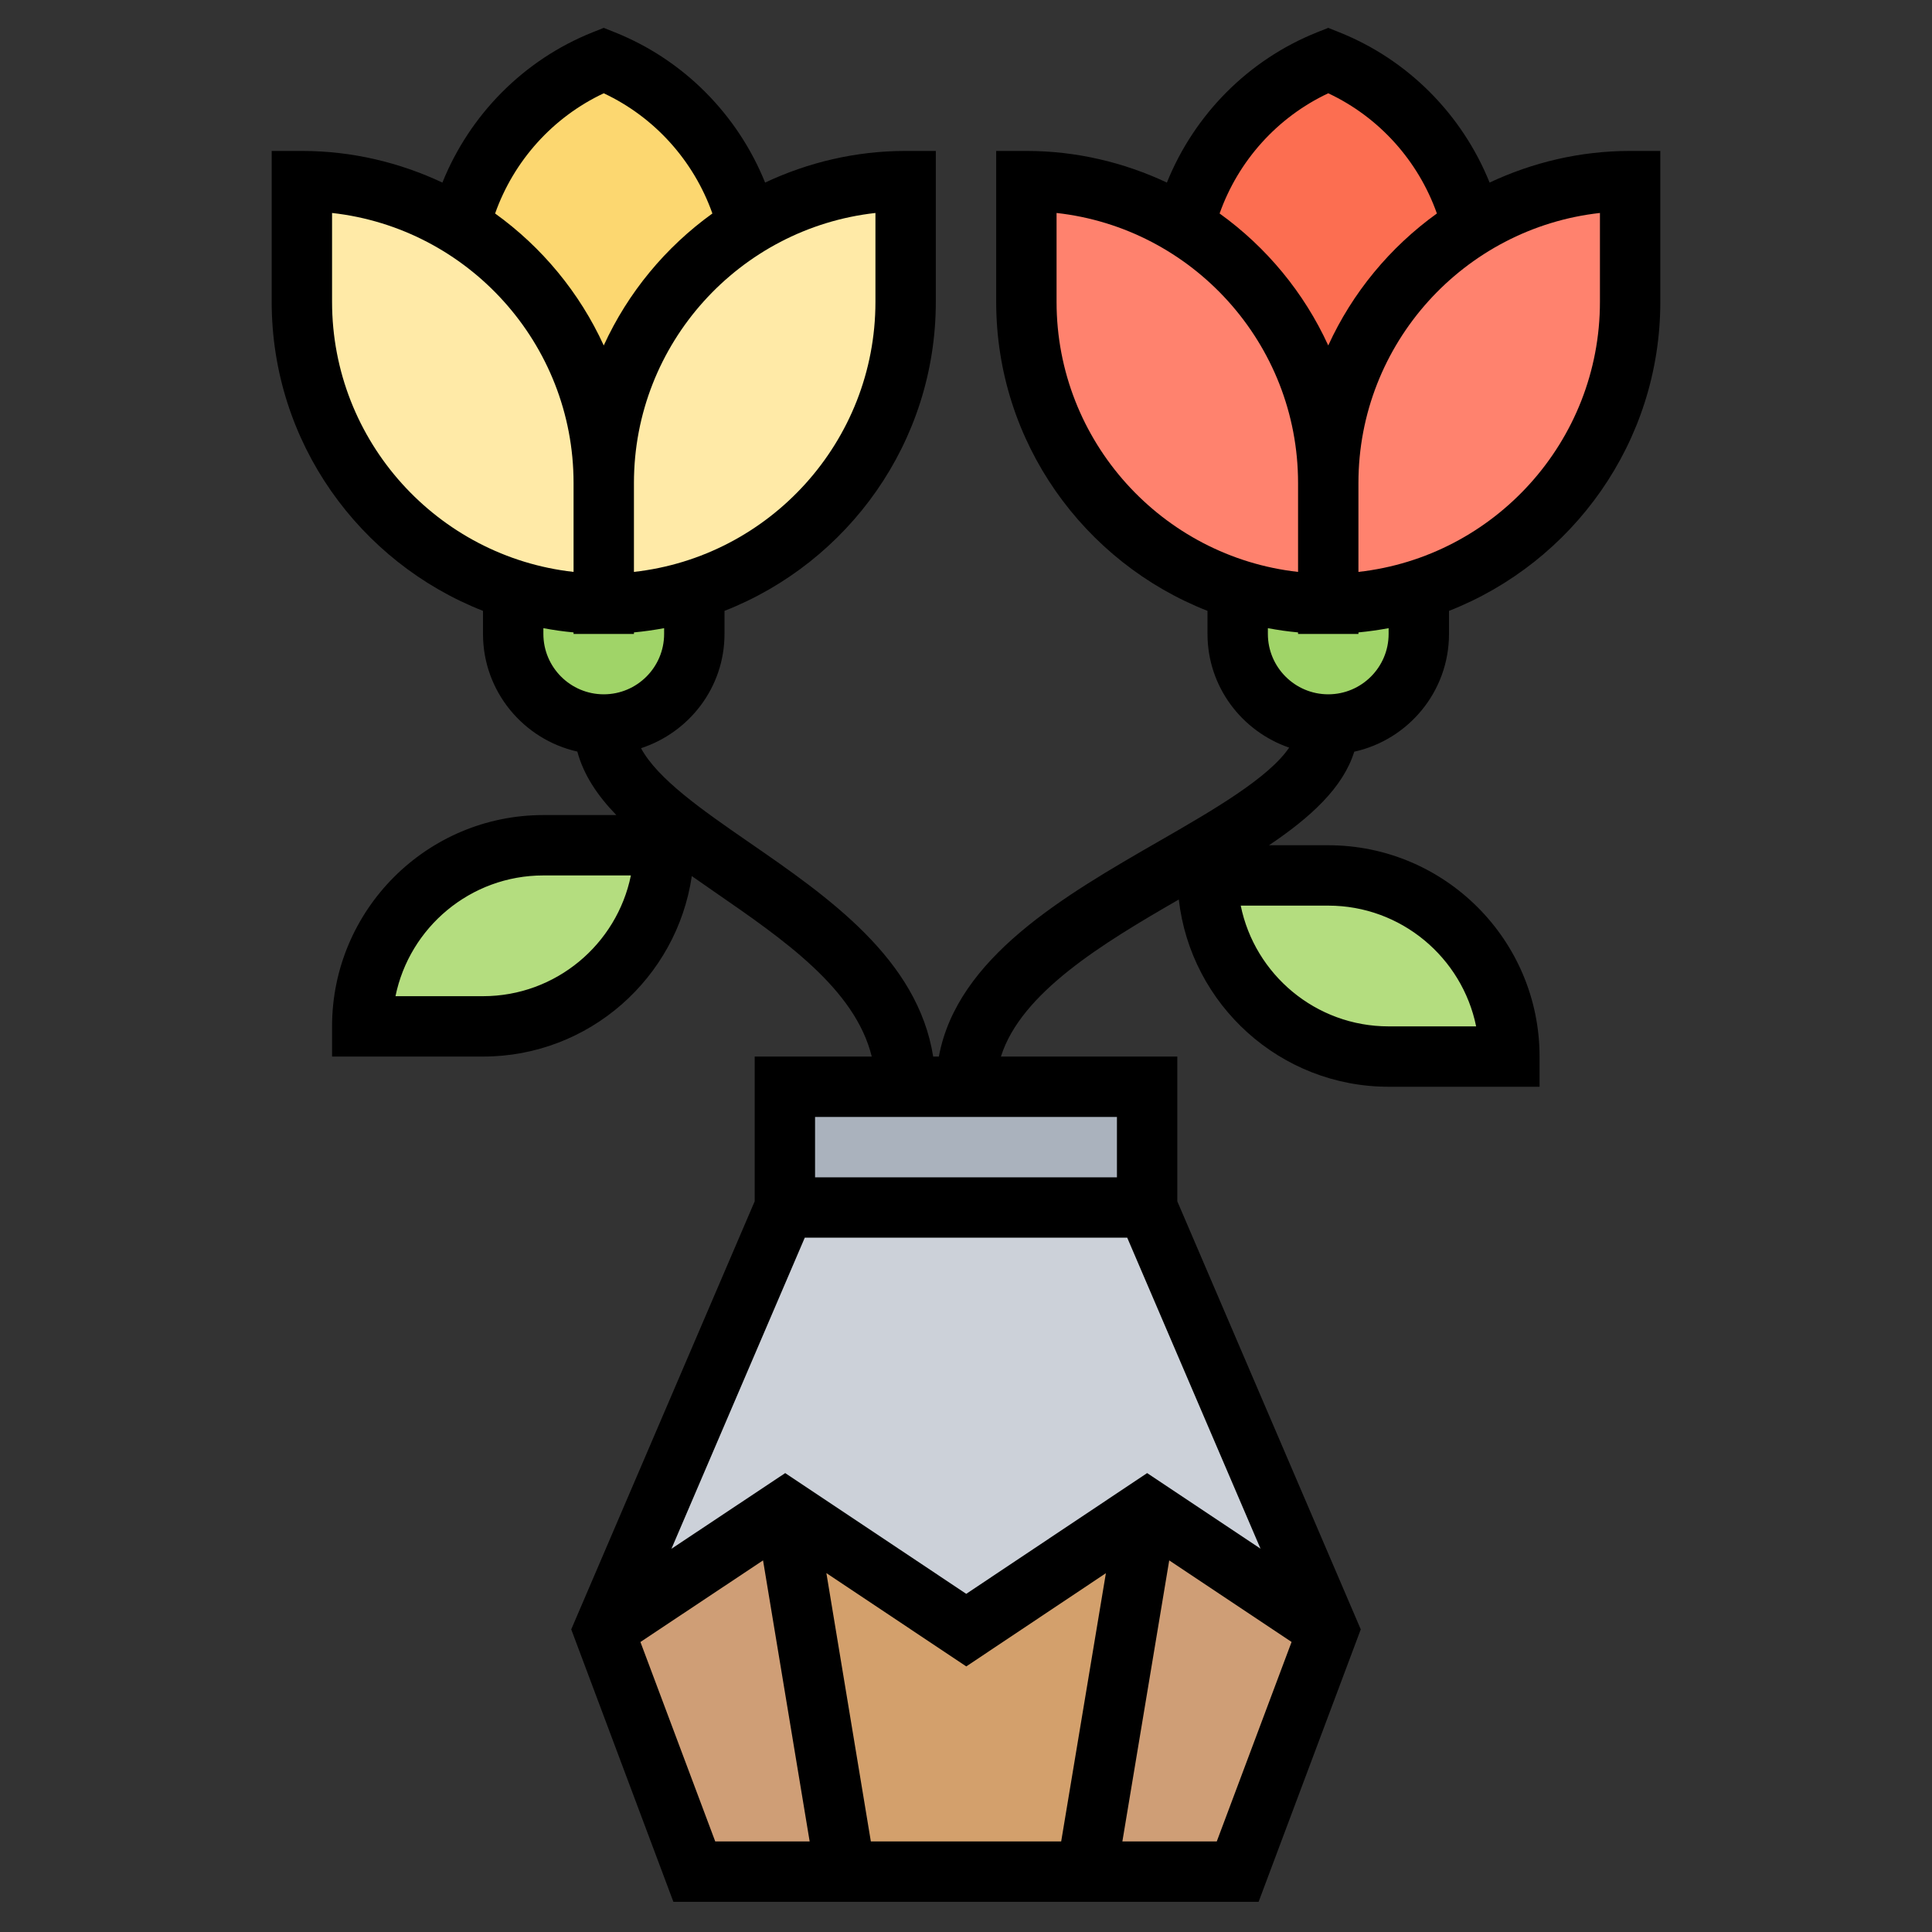 <svg id="Layer_5" enable-background="new 0 0 64 64" height="512" viewBox="0 0 64 64" width="512" xmlns="http://www.w3.org/2000/svg"><rect x="0" y="0" width="64" height="64" fill="#333333" stroke="none"/><g><g><g><path d="m30 36h2 6v4h-12v-4z" fill="#aab2bd"/></g><g><path d="m38 40 6 14-6-4-5.99 4-6-4-6.01 4 6-14z" fill="#ccd1d9"/></g><g><path d="m44 54-3 8h-5l2-12z" fill="#cf9e76"/></g><g><path d="m38 50-2 12h-8l-1.99-12 6 4z" fill="#d3a06c"/></g><g><path d="m26.01 50 1.99 12h-5l-3-8z" fill="#cf9e76"/></g><g><path d="m30 6v4c0 2.76-1.12 5.26-2.93 7.07-1.12 1.12-2.51 1.98-4.07 2.47-.95.3-1.95.46-3 .46v-4c0-3.6 1.91-6.76 4.77-8.52 1.52-.94 3.31-1.48 5.23-1.48z" fill="#ffeaa7"/></g><g><path d="m20 16v4c-1.05 0-2.05-.16-3-.46-1.56-.49-2.95-1.35-4.07-2.47-1.81-1.81-2.93-4.31-2.93-7.07v-4c1.92 0 3.71.54 5.23 1.48 2.86 1.76 4.77 4.92 4.77 8.52z" fill="#ffeaa7"/></g><g><path d="m23.06 4.18c.82.95 1.4 2.08 1.71 3.3-2.86 1.76-4.77 4.92-4.77 8.52 0-3.6-1.91-6.76-4.77-8.52.61-2.45 2.36-4.51 4.77-5.48 1.2.48 2.24 1.24 3.06 2.18z" fill="#fcd770"/></g><g><path d="m44 16v4c-1.05 0-2.05-.16-3-.46-1.56-.49-2.95-1.35-4.07-2.47-1.81-1.81-2.93-4.31-2.93-7.07v-4c1.92 0 3.71.54 5.23 1.48 2.86 1.76 4.77 4.92 4.77 8.52z" fill="#ff826e"/></g><g><path d="m54 6v4c0 2.76-1.12 5.26-2.93 7.07-1.12 1.12-2.51 1.98-4.07 2.47-.95.3-1.95.46-3 .46v-4c0-3.6 1.91-6.76 4.77-8.52 1.52-.94 3.31-1.48 5.23-1.48z" fill="#ff826e"/></g><g><path d="m47.06 4.18c.82.95 1.4 2.08 1.71 3.3-2.86 1.76-4.77 4.92-4.77 8.52 0-3.6-1.91-6.76-4.77-8.52.61-2.45 2.36-4.51 4.77-5.48 1.2.48 2.24 1.24 3.06 2.18z" fill="#fc6e51"/></g><g><path d="m23 19.54v1.46c0 .83-.34 1.58-.88 2.12s-1.29.88-2.12.88c-1.66 0-3-1.34-3-3v-1.46c.95.3 1.95.46 3 .46s2.05-.16 3-.46z" fill="#a0d468"/></g><g><path d="m47 19.54v1.46c0 .83-.34 1.58-.88 2.12s-1.29.88-2.12.88c-1.66 0-3-1.34-3-3v-1.46c.95.3 1.95.46 3 .46s2.05-.16 3-.46z" fill="#a0d468"/></g><g><path d="m18 28h4c0 3.31-2.69 6-6 6h-4c0-3.31 2.69-6 6-6z" fill="#b4dd7f"/></g><g><path d="m50 35h-4c-3.31 0-6-2.69-6-6h4c3.31 0 6 2.69 6 6z" fill="#b4dd7f"/></g></g><path d="m54 5c-1.665 0-3.239.383-4.655 1.048-.906-2.247-2.694-4.064-4.973-4.976l-.372-.149-.372.148c-2.28.912-4.067 2.729-4.973 4.977-1.416-.665-2.99-1.048-4.655-1.048h-1v5c0 4.653 2.909 8.631 7 10.236v.764c0 1.75 1.137 3.225 2.705 3.766-.681 1.003-2.504 2.062-4.298 3.093-3.161 1.818-6.697 3.86-7.306 7.141h-.188c-.515-3.233-3.463-5.277-6.1-7.097-1.559-1.075-3.032-2.103-3.578-3.118 1.599-.524 2.765-2.013 2.765-3.785v-.764c4.091-1.605 7-5.583 7-10.236v-5h-1c-1.665 0-3.239.383-4.655 1.048-.906-2.247-2.694-4.064-4.973-4.976l-.372-.149-.372.148c-2.28.912-4.067 2.729-4.973 4.977-1.416-.665-2.99-1.048-4.655-1.048h-1v5c0 4.653 2.909 8.631 7 10.236v.764c0 1.904 1.34 3.495 3.125 3.897.207.771.668 1.46 1.292 2.103h-2.417c-3.86 0-7 3.14-7 7v1h5c3.512 0 6.42-2.602 6.917-5.979.251.176.504.352.76.529 2.29 1.58 4.648 3.207 5.201 5.45h-3.878v4.795l-6.077 14.18 3.384 9.025h19.386l3.384-9.025-6.077-14.18v-4.795h-5.843c.668-2.117 3.367-3.747 5.892-5.202.398 3.485 3.361 6.202 6.951 6.202h5v-1c0-3.86-3.14-7-7-7h-1.962c1.374-.924 2.454-1.908 2.823-3.099 1.792-.395 3.139-1.992 3.139-3.901v-.764c4.091-1.605 7-5.583 7-10.236v-5zm-25 5c0 4.625-3.506 8.446-8 8.945v-2.945c0-4.625 3.506-8.446 8-8.945zm-9-6.91c1.685.791 2.98 2.234 3.599 3.982-1.55 1.115-2.797 2.619-3.599 4.372-.802-1.753-2.049-3.257-3.599-4.372.619-1.748 1.914-3.191 3.599-3.982zm-9 6.91v-2.945c4.494.499 8 4.32 8 8.945v2.945c-4.494-.499-8-4.32-8-8.945zm7 11v-.191c.329.061.662.11 1 .14v.051h1 1v-.051c.338-.031.671-.08 1-.14v.191c0 1.103-.897 2-2 2s-2-.897-2-2zm-2 12h-2.899c.464-2.279 2.485-4 4.899-4h2.899c-.464 2.279-2.484 4-4.899 4zm22 15.798-5.992 4-5.997-4-3.769 2.508 4.417-10.306h10.682l4.415 10.302zm-1.366 3.316-1.481 8.886h-6.305l-1.473-8.889 4.634 3.091zm-15.419 2.279 4.062-2.703 1.544 9.31h-3.128zm19.092 6.607h-3.127l1.552-9.31 4.053 2.702zm-3.307-22h-10v-2h10zm11.899-5h-2.899c-2.415 0-4.435-1.721-4.899-4h2.899c2.415 0 4.435 1.721 4.899 4zm-4.899-30.91c1.685.791 2.98 2.234 3.599 3.982-1.55 1.115-2.797 2.619-3.599 4.372-.802-1.753-2.049-3.257-3.599-4.372.619-1.748 1.914-3.191 3.599-3.982zm-9 6.91v-2.945c4.494.499 8 4.32 8 8.945v2.945c-4.494-.499-8-4.32-8-8.945zm11 11c0 1.103-.897 2-2 2s-2-.897-2-2v-.191c.329.061.662.11 1 .14v.051h1 1v-.051c.338-.031.671-.08 1-.14zm7-11c0 4.625-3.506 8.446-8 8.945v-2.945c0-4.625 3.506-8.446 8-8.945z"/></g></svg>